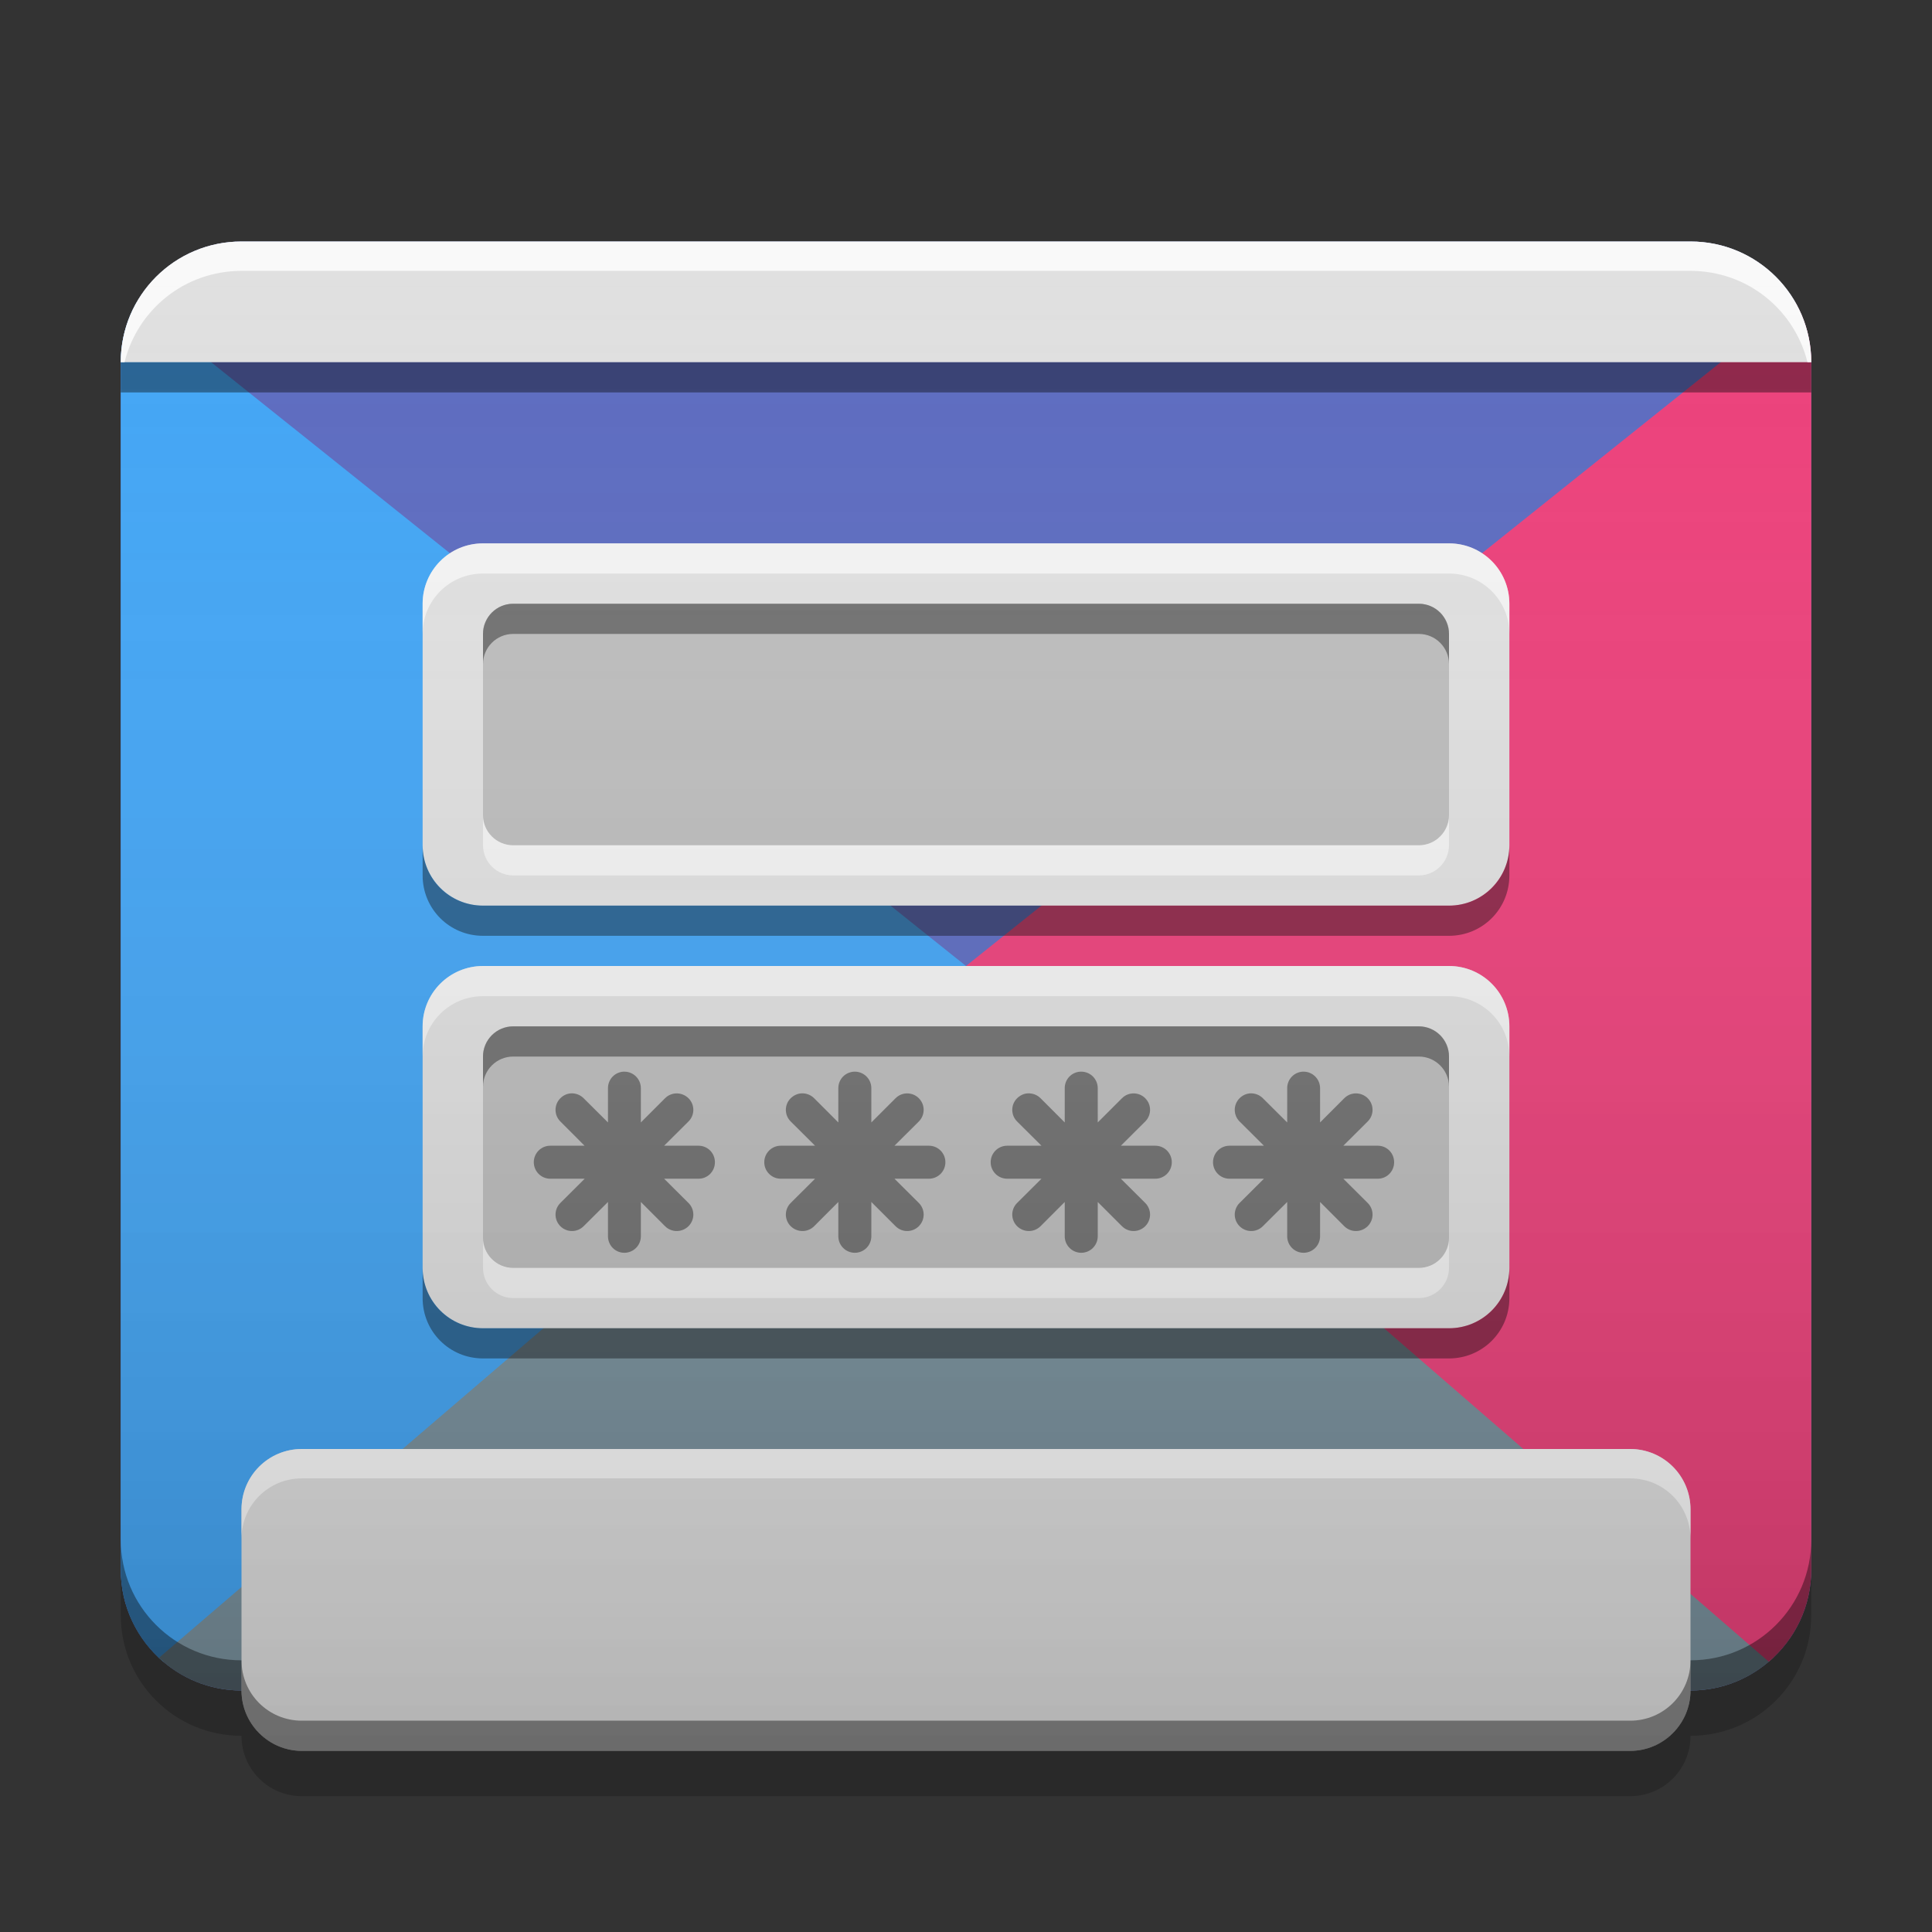 
<svg xmlns="http://www.w3.org/2000/svg" xmlns:xlink="http://www.w3.org/1999/xlink" width="48" height="48" viewBox="0 0 48 48" version="1.1">
<rect x="0" y="0" width="48" height="48" fill="#333333" stroke="none"/>
<defs>
<linearGradient id="linear0" gradientUnits="userSpaceOnUse" x1="32" y1="58" x2="32" y2="8" gradientTransform="matrix(0.75,0,0,0.75,-0,0)">
<stop offset="0" style="stop-color:rgb(0%,0%,0%);stop-opacity:0.2;"/>
<stop offset="1" style="stop-color:rgb(100%,100%,100%);stop-opacity:0;"/>
</linearGradient>
</defs>
<g id="surface1">
<path style=" stroke:none;fill-rule:nonzero;fill:rgb(36.078%,41.961%,75.294%);fill-opacity:1;" d="M 6 6 L 42 6 C 43.656 6 45 7.344 45 9 L 45 39 C 45 40.656 43.656 42 42 42 L 6 42 C 4.344 42 3 40.656 3 39 L 3 9 C 3 7.344 4.344 6 6 6 Z M 6 6 "/>
<path style=" stroke:none;fill-rule:nonzero;fill:rgb(25.882%,64.706%,96.078%);fill-opacity:1;" d="M 3.391 7.516 L 24 24 L 4.055 41.285 C 3.41 40.734 3 39.918 3 39 L 3 9 C 3 8.457 3.145 7.953 3.391 7.516 Z M 3.391 7.516 "/>
<path style=" stroke:none;fill-rule:nonzero;fill:rgb(47.059%,56.471%,61.176%);fill-opacity:1;" d="M 24 24 L 3.949 41.188 C 4.484 41.691 5.203 42 6 42 L 42 42 C 42.797 42 43.516 41.691 44.051 41.188 Z M 24 24 "/>
<path style=" stroke:none;fill-rule:nonzero;fill:rgb(92.549%,25.098%,47.843%);fill-opacity:1;" d="M 44.605 7.516 L 24 24 L 43.945 41.285 C 44.59 40.734 45 39.918 45 39 L 45 9 C 45 8.457 44.855 7.953 44.605 7.516 Z M 44.605 7.516 "/>
<path style=" stroke:none;fill-rule:nonzero;fill:rgb(0.392%,0.392%,0.392%);fill-opacity:0.4;" d="M 3 38.25 L 3 39 C 3 40.66 4.34 42 6 42 L 42 42 C 43.66 42 45 40.66 45 39 L 45 38.25 C 45 39.91 43.66 41.25 42 41.25 L 6 41.25 C 4.34 41.25 3 39.91 3 38.25 Z M 3 38.25 "/>
<path style=" stroke:none;fill-rule:nonzero;fill:rgb(87.843%,87.843%,87.843%);fill-opacity:1;" d="M 7.5 36 L 40.5 36 C 41.328 36 42 36.672 42 37.5 L 42 42 C 42 42.828 41.328 43.5 40.5 43.5 L 7.5 43.5 C 6.672 43.5 6 42.828 6 42 L 6 37.5 C 6 36.672 6.672 36 7.5 36 Z M 7.5 36 "/>
<path style=" stroke:none;fill-rule:nonzero;fill:rgb(87.843%,87.843%,87.843%);fill-opacity:1;" d="M 6 6 C 4.34 6 3 7.34 3 9 L 45 9 C 45 7.34 43.66 6 42 6 Z M 6 6 "/>
<path style=" stroke:none;fill-rule:nonzero;fill:rgb(0%,0%,0%);fill-opacity:0.4;" d="M 3 9 L 3 9.75 L 45 9.75 L 45 9 Z M 6 41.25 L 6 42 C 6 42.832 6.668 43.5 7.5 43.5 L 40.5 43.5 C 41.332 43.5 42 42.832 42 42 L 42 41.25 C 42 42.082 41.332 42.75 40.5 42.75 L 7.5 42.75 C 6.668 42.75 6 42.082 6 41.25 Z M 6 41.25 "/>
<path style=" stroke:none;fill-rule:nonzero;fill:rgb(100%,100%,100%);fill-opacity:0.8;" d="M 6 6 C 4.34 6 3 7.34 3 9 L 3.094 9 C 3.418 7.691 4.59 6.73 6 6.73 L 42 6.73 C 43.41 6.73 44.582 7.691 44.906 9 L 45 9 C 45 7.34 43.66 6 42 6 Z M 7.5 36 C 6.668 36 6 36.668 6 37.5 L 6 38.23 C 6 37.398 6.668 36.73 7.5 36.73 L 40.5 36.73 C 41.332 36.73 42 37.398 42 38.23 L 42 37.5 C 42 36.668 41.332 36 40.5 36 Z M 7.5 36 "/>
<path style=" stroke:none;fill-rule:nonzero;fill:rgb(0%,0%,0%);fill-opacity:0.2;" d="M 3 39 L 3 40.125 C 3 41.789 4.34 43.125 6 43.125 C 6 43.957 6.668 44.625 7.5 44.625 L 40.5 44.625 C 41.332 44.625 42 43.957 42 43.125 C 43.66 43.125 45 41.789 45 40.125 L 45 39 C 45 40.66 43.66 42 42 42 C 42 42.832 41.332 43.5 40.5 43.5 L 7.5 43.5 C 6.668 43.5 6 42.832 6 42 C 4.34 42 3 40.66 3 39 Z M 3 39 "/>
<path style=" stroke:none;fill-rule:nonzero;fill:rgb(87.843%,87.843%,87.843%);fill-opacity:1;" d="M 12 13.5 L 36 13.5 C 36.828 13.5 37.5 14.172 37.5 15 L 37.5 21 C 37.5 21.828 36.828 22.5 36 22.5 L 12 22.5 C 11.172 22.5 10.5 21.828 10.5 21 L 10.5 15 C 10.5 14.172 11.172 13.5 12 13.5 Z M 12 13.5 "/>
<path style=" stroke:none;fill-rule:nonzero;fill:rgb(74.118%,74.118%,74.118%);fill-opacity:0.992;" d="M 12.75 15 L 35.25 15 C 35.664 15 36 15.336 36 15.75 L 36 20.25 C 36 20.664 35.664 21 35.25 21 L 12.75 21 C 12.336 21 12 20.664 12 20.25 L 12 15.75 C 12 15.336 12.336 15 12.75 15 Z M 12.75 15 "/>
<path style=" stroke:none;fill-rule:nonzero;fill:rgb(74.118%,74.118%,74.118%);fill-opacity:1;" d="M 12.75 15 L 35.25 15 C 35.664 15 36 15.336 36 15.75 L 36 20.25 C 36 20.664 35.664 21 35.25 21 L 12.75 21 C 12.336 21 12 20.664 12 20.25 L 12 15.75 C 12 15.336 12.336 15 12.75 15 Z M 12.75 15 "/>
<path style=" stroke:none;fill-rule:nonzero;fill:rgb(0%,0%,0%);fill-opacity:0.4;" d="M 12.75 15 C 12.336 15 12 15.336 12 15.75 L 12 16.5 C 12 16.086 12.336 15.75 12.75 15.75 L 35.25 15.75 C 35.664 15.75 36 16.086 36 16.5 L 36 15.75 C 36 15.336 35.664 15 35.25 15 Z M 12.75 15 "/>
<path style=" stroke:none;fill-rule:nonzero;fill:rgb(100%,100%,100%);fill-opacity:0.6;" d="M 12.75 21.75 C 12.336 21.75 12 21.414 12 21 L 12 20.25 C 12 20.664 12.336 21 12.75 21 L 35.25 21 C 35.664 21 36 20.664 36 20.25 L 36 21 C 36 21.414 35.664 21.75 35.25 21.75 Z M 12.75 21.75 "/>
<path style=" stroke:none;fill-rule:nonzero;fill:rgb(100%,100%,100%);fill-opacity:0.6;" d="M 12 13.5 C 11.168 13.5 10.5 14.168 10.5 15 L 10.5 15.75 C 10.5 14.918 11.168 14.25 12 14.25 L 36 14.25 C 36.832 14.25 37.5 14.918 37.5 15.75 L 37.5 15 C 37.5 14.168 36.832 13.5 36 13.5 Z M 12 13.5 "/>
<path style=" stroke:none;fill-rule:nonzero;fill:rgb(0%,0%,0%);fill-opacity:0.4;" d="M 12 23.25 C 11.168 23.25 10.5 22.582 10.5 21.75 L 10.5 21 C 10.5 21.832 11.168 22.5 12 22.5 L 36 22.5 C 36.832 22.5 37.5 21.832 37.5 21 L 37.5 21.75 C 37.5 22.582 36.832 23.25 36 23.25 Z M 12 23.25 "/>
<path style=" stroke:none;fill-rule:nonzero;fill:rgb(87.843%,87.843%,87.843%);fill-opacity:1;" d="M 12 24 L 36 24 C 36.828 24 37.5 24.672 37.5 25.5 L 37.5 31.5 C 37.5 32.328 36.828 33 36 33 L 12 33 C 11.172 33 10.5 32.328 10.5 31.5 L 10.5 25.5 C 10.5 24.672 11.172 24 12 24 Z M 12 24 "/>
<path style=" stroke:none;fill-rule:nonzero;fill:rgb(74.118%,74.118%,74.118%);fill-opacity:0.992;" d="M 12.75 25.5 L 35.25 25.5 C 35.664 25.5 36 25.836 36 26.25 L 36 30.75 C 36 31.164 35.664 31.5 35.25 31.5 L 12.75 31.5 C 12.336 31.5 12 31.164 12 30.75 L 12 26.25 C 12 25.836 12.336 25.5 12.75 25.5 Z M 12.75 25.5 "/>
<path style=" stroke:none;fill-rule:nonzero;fill:rgb(74.118%,74.118%,74.118%);fill-opacity:1;" d="M 12.75 25.5 L 35.25 25.5 C 35.664 25.5 36 25.836 36 26.25 L 36 30.75 C 36 31.164 35.664 31.5 35.25 31.5 L 12.75 31.5 C 12.336 31.5 12 31.164 12 30.75 L 12 26.25 C 12 25.836 12.336 25.5 12.75 25.5 Z M 12.75 25.5 "/>
<path style=" stroke:none;fill-rule:nonzero;fill:rgb(0%,0%,0%);fill-opacity:0.4;" d="M 12.75 25.5 C 12.336 25.5 12 25.836 12 26.25 L 12 27 C 12 26.586 12.336 26.25 12.75 26.25 L 35.25 26.25 C 35.664 26.25 36 26.586 36 27 L 36 26.25 C 36 25.836 35.664 25.5 35.25 25.5 Z M 12.75 25.5 "/>
<path style=" stroke:none;fill-rule:nonzero;fill:rgb(100%,100%,100%);fill-opacity:0.6;" d="M 12.75 32.25 C 12.336 32.25 12 31.914 12 31.5 L 12 30.75 C 12 31.164 12.336 31.5 12.75 31.5 L 35.25 31.5 C 35.664 31.5 36 31.164 36 30.75 L 36 31.5 C 36 31.914 35.664 32.25 35.25 32.25 Z M 12.75 32.25 "/>
<path style=" stroke:none;fill-rule:nonzero;fill:rgb(100%,100%,100%);fill-opacity:0.6;" d="M 12 24 C 11.168 24 10.5 24.668 10.5 25.5 L 10.5 26.25 C 10.5 25.418 11.168 24.75 12 24.75 L 36 24.75 C 36.832 24.75 37.5 25.418 37.5 26.25 L 37.5 25.5 C 37.5 24.668 36.832 24 36 24 Z M 12 24 "/>
<path style=" stroke:none;fill-rule:nonzero;fill:rgb(0%,0%,0%);fill-opacity:0.4;" d="M 12 33.75 C 11.168 33.75 10.5 33.082 10.5 32.25 L 10.5 31.5 C 10.5 32.332 11.168 33 12 33 L 36 33 C 36.832 33 37.5 32.332 37.5 31.5 L 37.5 32.25 C 37.5 33.082 36.832 33.75 36 33.75 Z M 12 33.75 "/>
<path style=" stroke:none;fill-rule:nonzero;fill:rgb(0%,0%,0%);fill-opacity:0.4;" d="M 26.84 26.625 C 26.625 26.637 26.453 26.812 26.453 27.035 L 26.453 27.887 L 25.852 27.285 C 25.766 27.199 25.652 27.16 25.539 27.164 C 25.441 27.168 25.348 27.211 25.27 27.285 C 25.109 27.445 25.109 27.703 25.27 27.863 L 25.875 28.465 L 25.023 28.465 C 24.797 28.465 24.613 28.648 24.613 28.875 C 24.613 29.102 24.797 29.285 25.023 29.285 L 25.875 29.285 L 25.27 29.887 C 25.109 30.047 25.109 30.305 25.27 30.465 C 25.434 30.625 25.691 30.625 25.852 30.465 L 26.453 29.863 L 26.453 30.715 C 26.453 30.941 26.637 31.125 26.863 31.125 C 27.09 31.125 27.273 30.941 27.273 30.715 L 27.273 29.863 L 27.875 30.465 C 28.035 30.625 28.293 30.625 28.453 30.465 C 28.613 30.305 28.613 30.047 28.453 29.887 L 27.848 29.285 L 28.703 29.285 C 28.93 29.285 29.113 29.102 29.113 28.875 C 29.113 28.648 28.93 28.465 28.703 28.465 L 27.848 28.465 L 28.453 27.863 C 28.613 27.703 28.613 27.445 28.453 27.285 C 28.293 27.125 28.035 27.125 27.875 27.285 L 27.273 27.887 L 27.273 27.035 C 27.273 26.809 27.09 26.625 26.863 26.625 C 26.855 26.625 26.848 26.625 26.844 26.625 Z M 26.84 26.625 "/>
<path style=" stroke:none;fill-rule:nonzero;fill:rgb(0%,0%,0%);fill-opacity:0.4;" d="M 15.492 26.625 C 15.277 26.637 15.105 26.812 15.105 27.035 L 15.105 27.887 L 14.5 27.285 C 14.414 27.199 14.301 27.16 14.191 27.164 C 14.094 27.168 13.996 27.211 13.922 27.285 C 13.762 27.445 13.762 27.703 13.922 27.863 L 14.523 28.465 L 13.672 28.465 C 13.445 28.465 13.262 28.648 13.262 28.875 C 13.262 29.102 13.445 29.285 13.672 29.285 L 14.527 29.285 L 13.922 29.887 C 13.762 30.047 13.762 30.305 13.922 30.465 C 14.082 30.625 14.34 30.625 14.5 30.465 L 15.105 29.863 L 15.105 30.715 C 15.105 30.941 15.285 31.125 15.512 31.125 C 15.738 31.125 15.922 30.941 15.922 30.715 L 15.922 29.863 L 16.523 30.465 C 16.684 30.625 16.941 30.625 17.105 30.465 C 17.266 30.305 17.266 30.047 17.105 29.887 L 16.5 29.285 L 17.355 29.285 C 17.582 29.285 17.762 29.102 17.762 28.875 C 17.762 28.648 17.582 28.465 17.355 28.465 L 16.5 28.465 L 17.105 27.863 C 17.266 27.703 17.266 27.445 17.105 27.285 C 16.941 27.125 16.684 27.125 16.523 27.285 L 15.922 27.887 L 15.922 27.035 C 15.922 26.809 15.738 26.625 15.512 26.625 C 15.504 26.625 15.5 26.625 15.492 26.625 Z M 15.492 26.625 "/>
<path style=" stroke:none;fill-rule:nonzero;fill:rgb(0%,0%,0%);fill-opacity:0.4;" d="M 32.367 26.625 C 32.152 26.637 31.98 26.812 31.98 27.035 L 31.98 27.887 L 31.375 27.285 C 31.289 27.199 31.176 27.16 31.066 27.164 C 30.969 27.168 30.871 27.211 30.797 27.285 C 30.637 27.445 30.637 27.703 30.797 27.863 L 31.402 28.465 L 30.547 28.465 C 30.32 28.465 30.137 28.648 30.137 28.875 C 30.137 29.102 30.32 29.285 30.547 29.285 L 31.402 29.285 L 30.797 29.887 C 30.637 30.047 30.637 30.305 30.797 30.465 C 30.957 30.625 31.215 30.625 31.375 30.465 L 31.98 29.863 L 31.98 30.715 C 31.98 30.941 32.16 31.125 32.387 31.125 C 32.613 31.125 32.797 30.941 32.797 30.715 L 32.797 29.863 L 33.398 30.465 C 33.559 30.625 33.816 30.625 33.98 30.465 C 34.141 30.305 34.141 30.047 33.98 29.887 L 33.375 29.285 L 34.23 29.285 C 34.457 29.285 34.637 29.102 34.637 28.875 C 34.637 28.648 34.457 28.465 34.23 28.465 L 33.375 28.465 L 33.98 27.863 C 34.141 27.703 34.141 27.445 33.98 27.285 C 33.816 27.125 33.559 27.125 33.398 27.285 L 32.797 27.887 L 32.797 27.035 C 32.797 26.809 32.613 26.625 32.387 26.625 C 32.379 26.625 32.375 26.625 32.367 26.625 Z M 32.367 26.625 "/>
<path style=" stroke:none;fill-rule:nonzero;fill:rgb(0%,0%,0%);fill-opacity:0.4;" d="M 21.219 26.625 C 21 26.637 20.828 26.812 20.828 27.035 L 20.828 27.887 L 20.227 27.285 C 20.141 27.199 20.027 27.16 19.918 27.164 C 19.816 27.168 19.723 27.211 19.645 27.285 C 19.484 27.445 19.484 27.703 19.645 27.863 L 20.25 28.465 L 19.398 28.465 C 19.172 28.465 18.988 28.648 18.988 28.875 C 18.988 29.102 19.172 29.285 19.398 29.285 L 20.25 29.285 L 19.645 29.887 C 19.484 30.047 19.484 30.305 19.645 30.465 C 19.809 30.625 20.066 30.625 20.227 30.465 L 20.828 29.863 L 20.828 30.715 C 20.828 30.941 21.012 31.125 21.238 31.125 C 21.465 31.125 21.648 30.941 21.648 30.715 L 21.648 29.863 L 22.25 30.465 C 22.41 30.625 22.668 30.625 22.828 30.465 C 22.988 30.305 22.988 30.047 22.828 29.887 L 22.223 29.285 L 23.078 29.285 C 23.305 29.285 23.488 29.102 23.488 28.875 C 23.488 28.648 23.305 28.465 23.078 28.465 L 22.223 28.465 L 22.828 27.863 C 22.988 27.703 22.988 27.445 22.828 27.285 C 22.668 27.125 22.41 27.125 22.25 27.285 L 21.648 27.887 L 21.648 27.035 C 21.648 26.809 21.465 26.625 21.238 26.625 C 21.23 26.625 21.223 26.625 21.219 26.625 Z M 21.219 26.625 "/>
<path style=" stroke:none;fill-rule:nonzero;fill:url(#linear0);" d="M 6 6 C 4.34 6 3 7.34 3 9 L 3 39 C 3 40.66 4.34 42 6 42 C 6 42.832 6.668 43.5 7.5 43.5 L 40.5 43.5 C 41.332 43.5 42 42.832 42 42 C 43.66 42 45 40.66 45 39 L 45 9 C 45 7.34 43.66 6 42 6 Z M 6 6 "/>
</g>
</svg>
